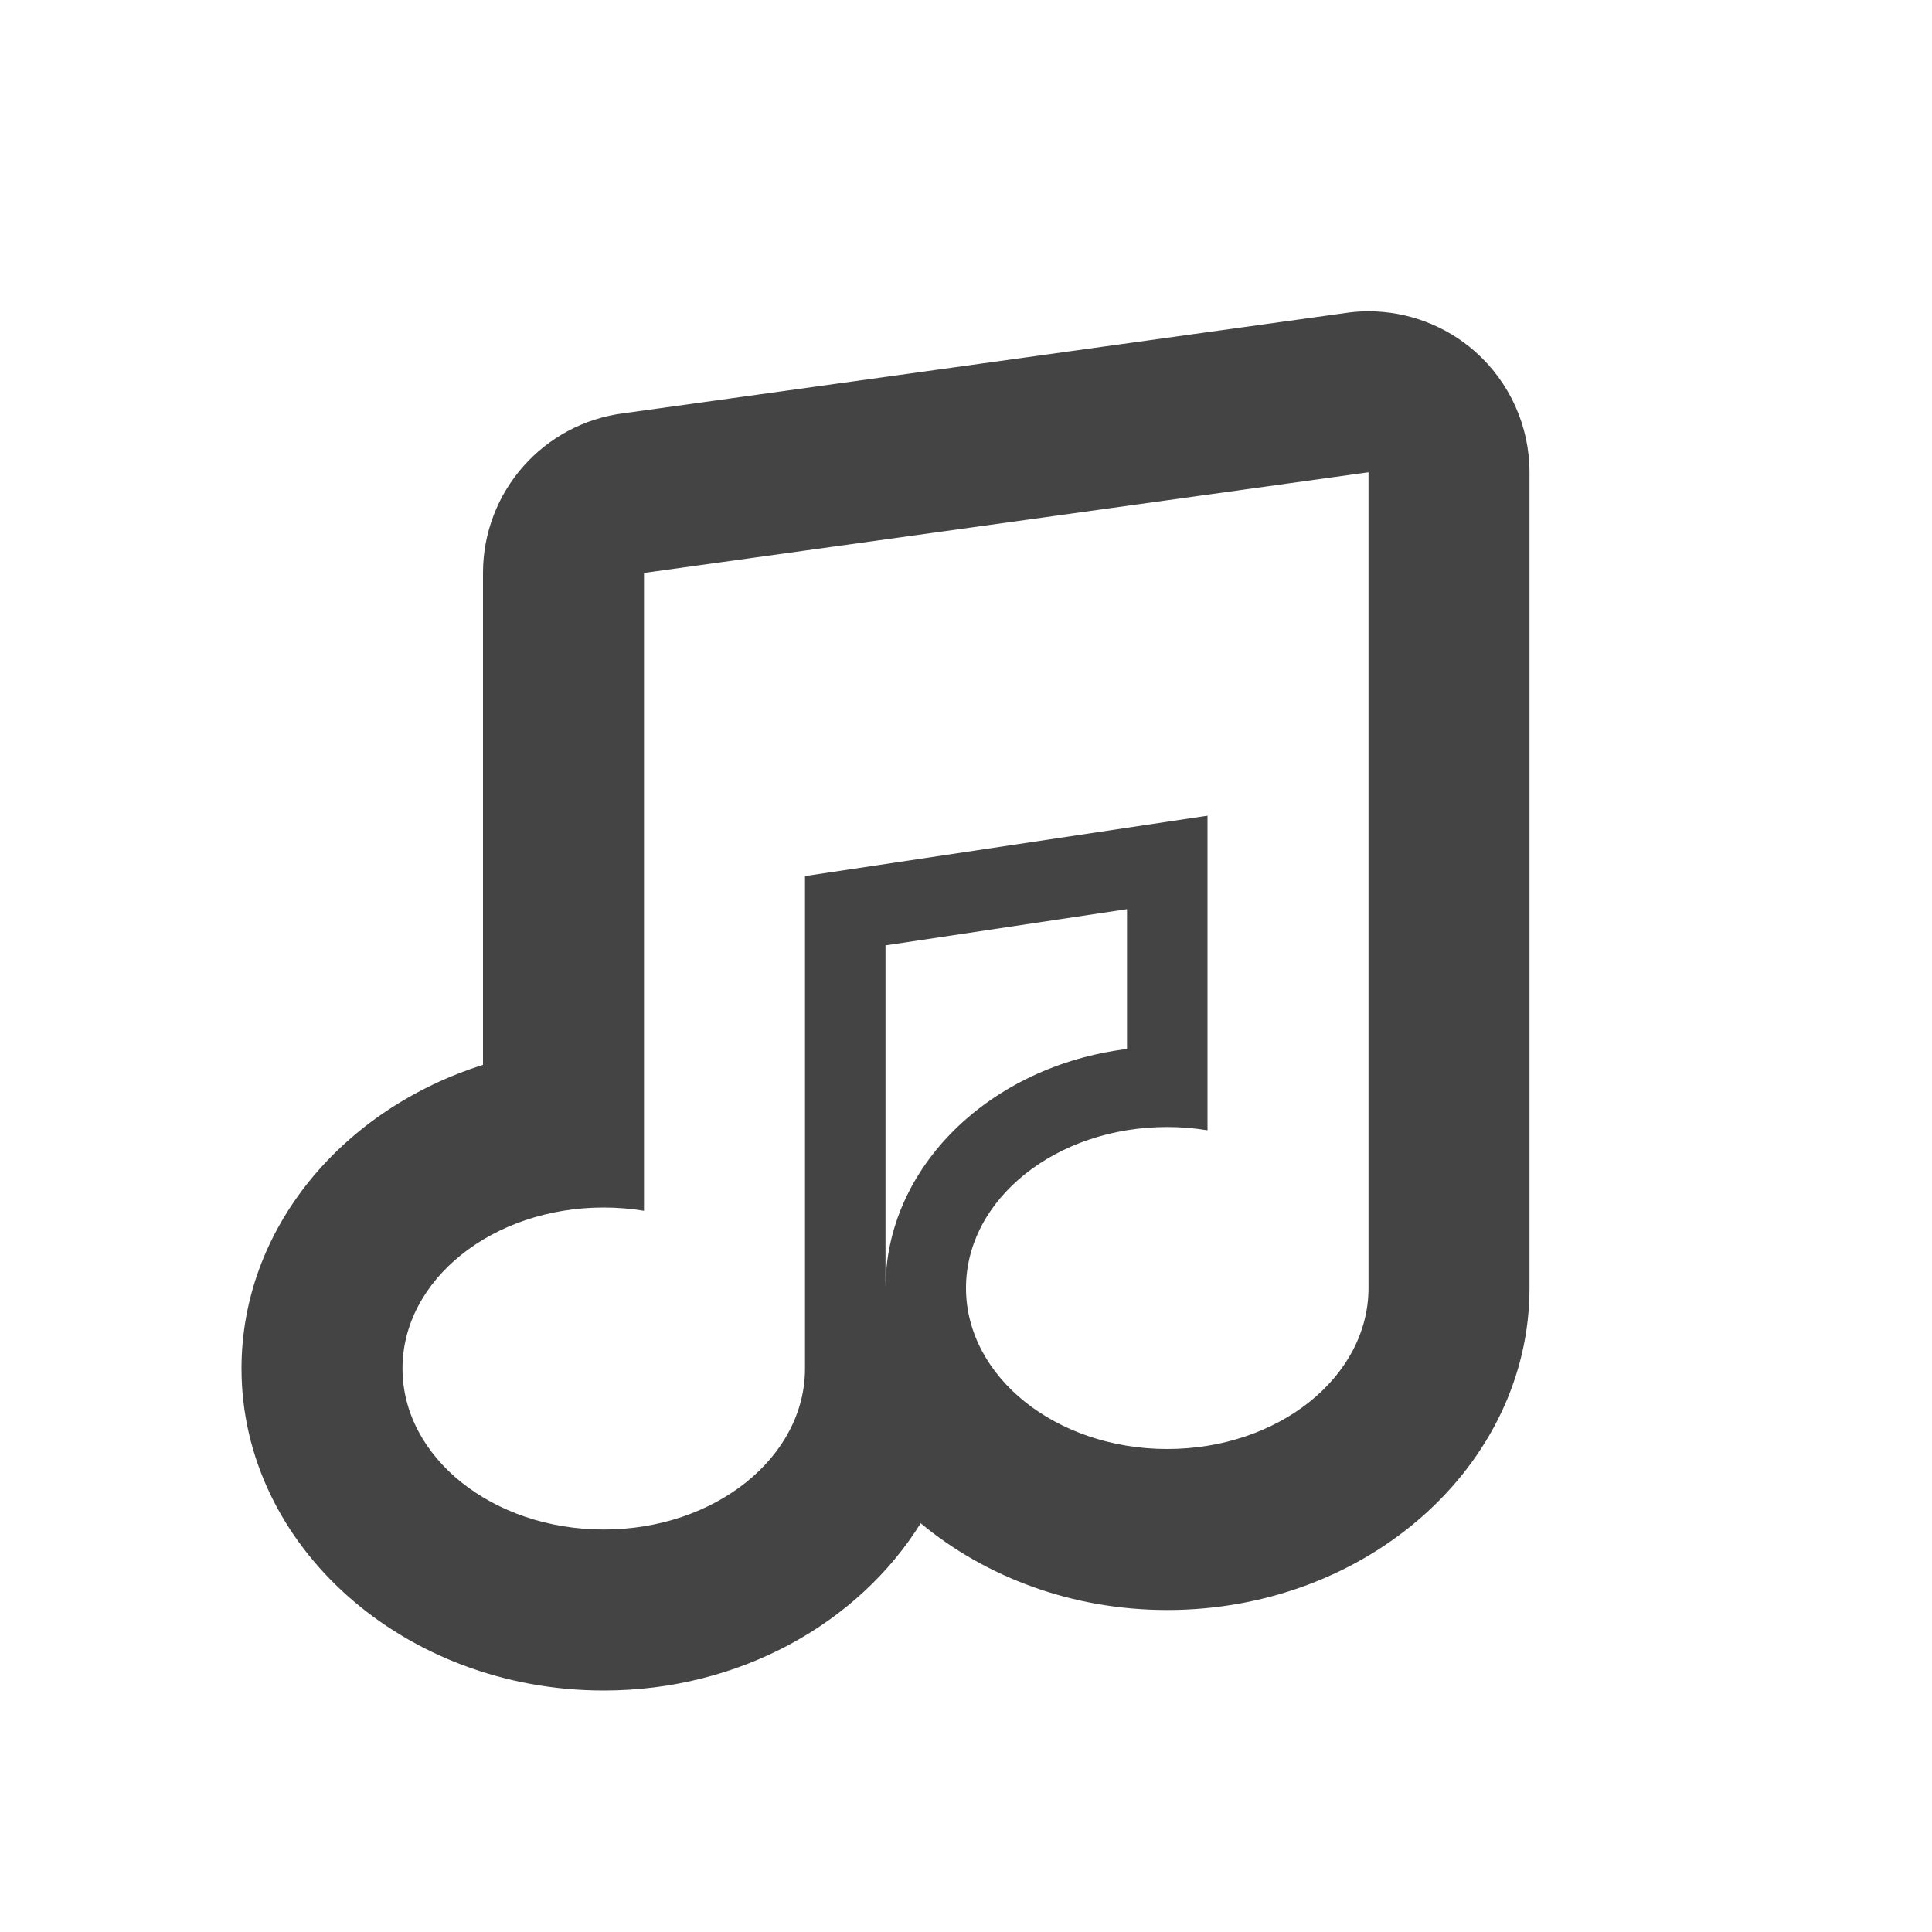 <?xml version="1.0" encoding="utf-8"?>
<!-- Generated by IcoMoon.io -->
<!DOCTYPE svg PUBLIC "-//W3C//DTD SVG 1.1//EN" "http://www.w3.org/Graphics/SVG/1.1/DTD/svg11.dtd">
<svg version="1.1" xmlns="http://www.w3.org/2000/svg" xmlns:xlink="http://www.w3.org/1999/xlink" width="24" height="24" viewBox="0 0 24 24">
<path fill="#444444" d="M18.324 4.367c-0.368-0.324-0.84-0.5-1.324-0.5-0.082 0-0.165 0.005-0.248 0.016l-9 1.25c-1.001 0.125-1.752 0.975-1.752 1.984v6.111c-1.746 0.551-3 2.034-3 3.772 0 2.205 2.019 4 4.5 4 1.695 0 3.169-0.842 3.937-2.078 0.803 0.667 1.879 1.078 3.063 1.078 2.481 0 4.5-1.795 4.5-4v-10.133c0-0.574-0.246-1.119-0.676-1.5zM11 16v-4.256l3-0.45v1.737c-1.693 0.208-3 1.46-3 2.969zM17 16c0 1.104-1.119 2-2.5 2s-2.5-0.896-2.5-2 1.119-2 2.5-2c0.172 0 0.338 0.014 0.5 0.041v-3.908l-5 0.75v6.117c0 1.104-1.119 2-2.5 2s-2.5-0.896-2.5-2 1.119-2 2.5-2c0.172 0 0.338 0.014 0.5 0.041v-7.924l9-1.25v10.133z"></path>
</svg>
